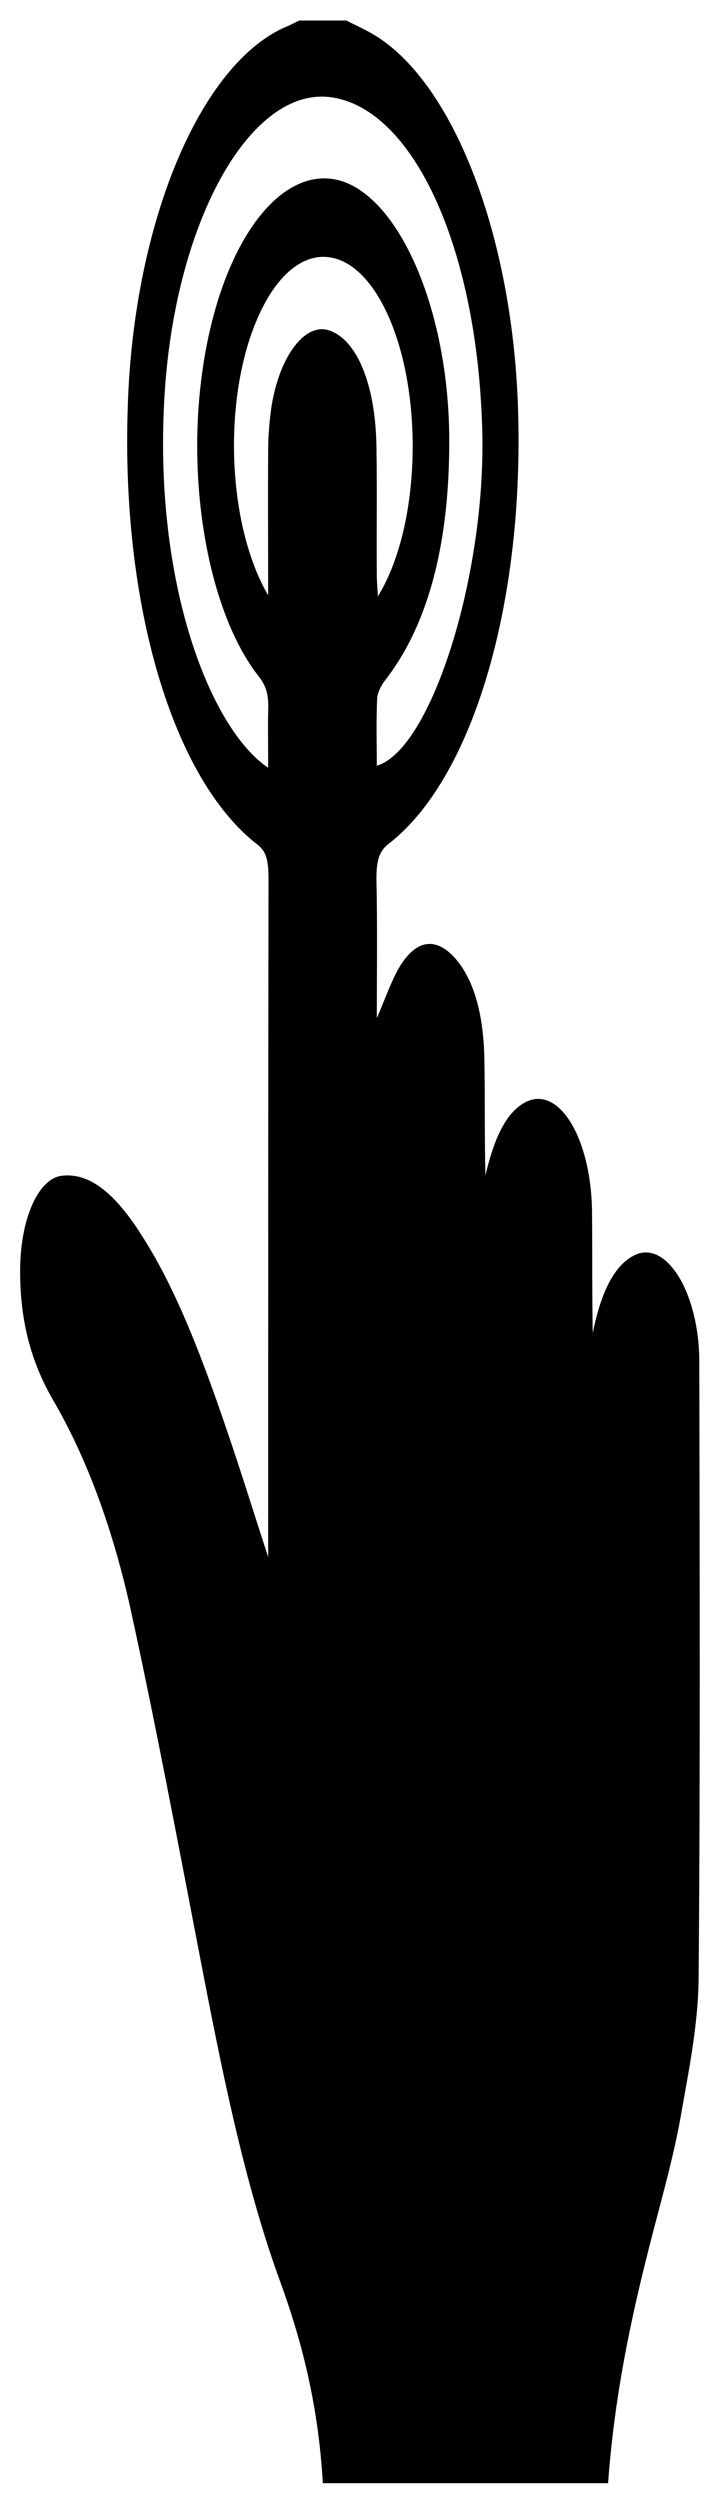 <?xml version="1.0" encoding="utf-8"?>
<!-- Generator: Adobe Illustrator 22.0.1, SVG Export Plug-In . SVG Version: 6.00 Build 0)  -->
<svg version="1.1" id="Layer_2" xmlns="http://www.w3.org/2000/svg" xmlns:xlink="http://www.w3.org/1999/xlink" x="0px" y="0px"
	 viewBox="0 0 213.1 731" style="enable-background:new 0 0 213.1 731;" xml:space="preserve">
<style type="text/css">
	.Arched_x0020_Green{fill:url(#SVGID_1_);stroke:#FFFFFF;stroke-width:0.25;stroke-miterlimit:1;}
</style>
<linearGradient id="SVGID_1_" gradientUnits="userSpaceOnUse" x1="-104.064" y1="555.707" x2="-103.356" y2="555">
	<stop  offset="0" style="stop-color:#1DA238"/>
	<stop  offset="0.983" style="stop-color:#24391D"/>
</linearGradient>
<path d="M101.4,6c2.3,1.2,4.6,2.2,6.9,3.5c24.2,13.3,42.2,59.8,43.4,112.2c1.4,56.3-13.7,106.3-37.9,125c-2.7,2.1-3.7,4.7-3.6,10.9
	c0.3,13.5,0.1,27.1,0.1,40.1c2.4-5.4,4.5-11.8,7.3-16c4.9-7.3,10.5-7.4,15.8-1.3c5.6,6.5,8.3,17,8.4,30.4c0.2,10.9,0,21.8,0.3,32.9
	c2.5-10.8,6-18.3,11.5-21.3c9.8-5.4,19.5,10.2,19.7,32.1c0.1,11.7,0,23.4,0.2,35.3c2.4-11.9,6.3-19.9,12.3-22.8
	c9.2-4.5,18.9,11,18.9,31.3c0.1,60,0.3,120.1-0.2,180.1c-0.1,13.7-3,27.6-5.3,40.8c-2,11.1-4.9,21.4-7.6,31.8
	c-6.2,23.6-11.6,47.7-13.6,75.1c-27.9,0-55.6,0-83.5,0c-1.3-22.5-6-41.1-12.4-58.7c-10.6-28.9-17.3-62.6-23.8-96.4
	c-6.4-33.2-12.7-66.6-19.8-99.2c-5.3-24.4-13-45.3-22.9-62.3c-5.7-9.8-9.9-21.9-9.7-38.8c0.2-14.6,5.4-26.1,12.2-26.9
	c9.1-1.1,16.8,6.9,23.8,18.1c9.8,15.4,17.4,35.4,24.5,56.3c4,11.6,7.7,23.6,12.1,37.1c0-4.4,0-7.1,0-9.8c0-62.8,0-125.7,0.1-188.5
	c0-5.6-0.7-8-3.2-10c-24.9-19.2-40-70.3-38-128.2C39.1,65,58.6,18.6,83.8,7.8c1.3-0.5,2.5-1.2,3.8-1.8C92.2,6,96.8,6,101.4,6z
	 M78.5,224.5c0-5.9-0.1-11.3,0-16.7c0.2-4.8-0.7-7.3-2.6-9.8c-13.7-17.2-20.6-51.3-17.4-83.3C62.3,76.6,78.7,51,96.1,52.2
	c18.7,1.3,35.1,35.5,35.4,75.6c0.2,31.5-6.3,55.2-18.9,71.3c-0.9,1.2-2.1,3.3-2.2,5.2c-0.3,6.5-0.1,13-0.1,19.6
	c15.7-4.6,31.6-54.5,30.9-96.3c-1-54-19.9-96.1-44.6-99.2c-22.9-2.8-44.4,34.7-48.2,83.8C44.1,168.6,61.2,212.9,78.5,224.5z
	 M78.5,174.1c0-15-0.1-28.7,0-42.4c0-4.4,0.4-8.9,1-13c2.4-14.8,9.9-24.4,16.8-22.1c8.2,2.7,13.7,15.9,13.9,34.4
	c0.2,12.4,0,24.8,0.1,37.2c0,1.9,0.2,3.8,0.3,6.2c12-19.4,13.6-56.4,3.8-80.3c-10.2-24.8-28.3-25.4-38.9-1.3
	C65.2,116.1,66.3,153.1,78.5,174.1z"/>
</svg>
